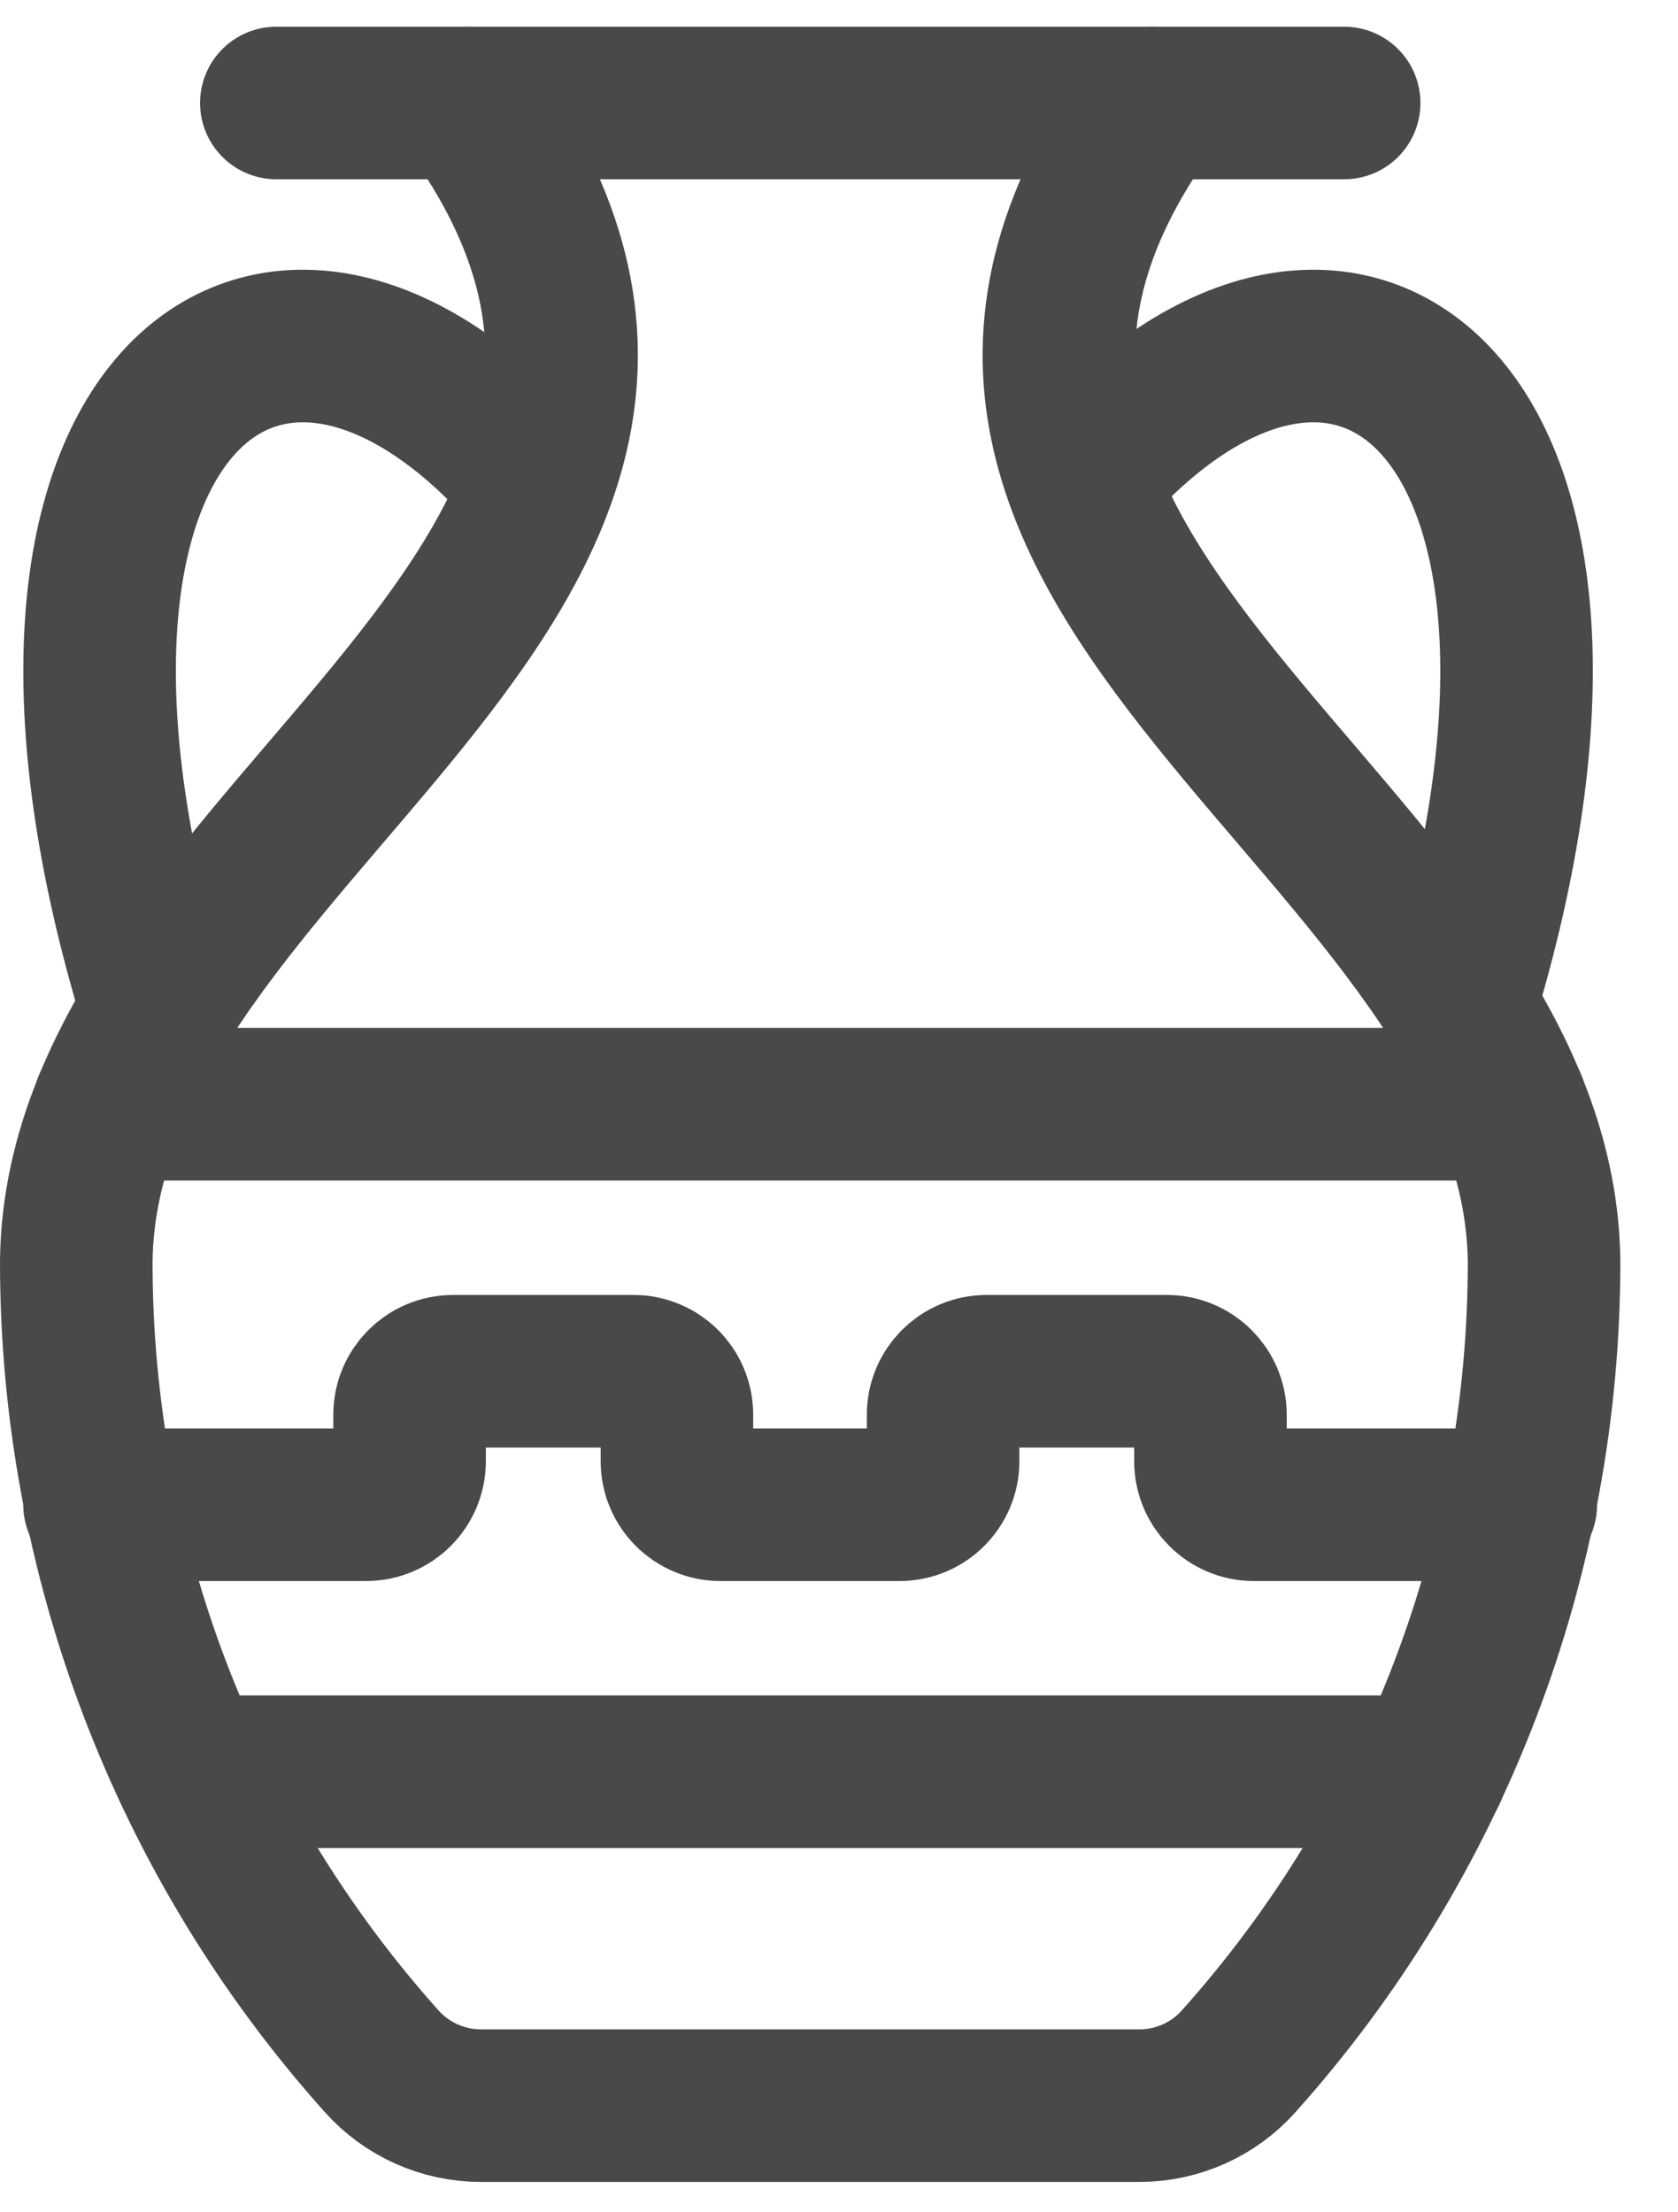 <?xml version="1.0" encoding="UTF-8"?>
<svg width="22px" height="29px" viewBox="0 0 22 29" version="1.1" xmlns="http://www.w3.org/2000/svg" xmlns:xlink="http://www.w3.org/1999/xlink">
    <!-- Generator: Sketch 61 (89581) - https://sketch.com -->
    <title>Icons / shape object</title>
    <desc>Created with Sketch.</desc>
    <g id="Icons-/-shape-object" stroke="none" stroke-width="1" fill="none" fill-rule="evenodd" stroke-linecap="round" stroke-linejoin="round">
        <g id="Group-24" transform="translate(1, 1)" stroke="#494949" stroke-width="2">
            <path d="M14.111,0.35 C9.546,6.626 19.173,9.823 19.244,15.529 C19.248,19.399 17.822,23.135 15.241,26.019 C14.911,26.39 14.435,26.602 13.938,26.602 L5.306,26.602 C4.809,26.602 4.334,26.39 4.003,26.019 C1.422,23.135 -0.003,19.399 4.54747351e-13,15.529 C0.072,9.823 9.7,6.626 5.135,0.35" id="Stroke-1"></path>
            <line x1="0.436" y1="13.475" x2="18.809" y2="13.475" id="Stroke-3"></line>
            <line x1="1.508" y1="22.225" x2="17.754" y2="22.225" id="Stroke-5"></line>
            <path d="M18.939,18.725 L15.439,18.725 C15.125,18.725 14.87,18.469 14.87,18.154 L14.87,17.545 C14.87,17.23 14.613,16.975 14.298,16.975 L14.296,16.975 L11.935,16.975 C11.62,16.975 11.365,17.23 11.365,17.545 L11.365,18.154 C11.365,18.469 11.109,18.725 10.794,18.725 L10.789,18.725 L8.446,18.725 C8.131,18.725 7.875,18.469 7.875,18.154 L7.875,17.545 C7.875,17.23 7.62,16.975 7.305,16.975 L4.941,16.975 C4.626,16.975 4.37,17.23 4.37,17.545 L4.37,18.154 C4.37,18.469 4.115,18.725 3.8,18.725 L0.305,18.725" id="Stroke-7"></path>
            <line x1="2.623" y1="0.35" x2="16.623" y2="0.35" id="Stroke-9"></line>
            <path d="M13.189,5.294 C16.623,1.311 20.552,4.3 18.138,12.188" id="Stroke-11"></path>
            <path d="M6,5.294 C2.566,1.311 -1.363,4.3 1.051,12.188" id="Stroke-13"></path>
        </g>
    </g>
</svg>